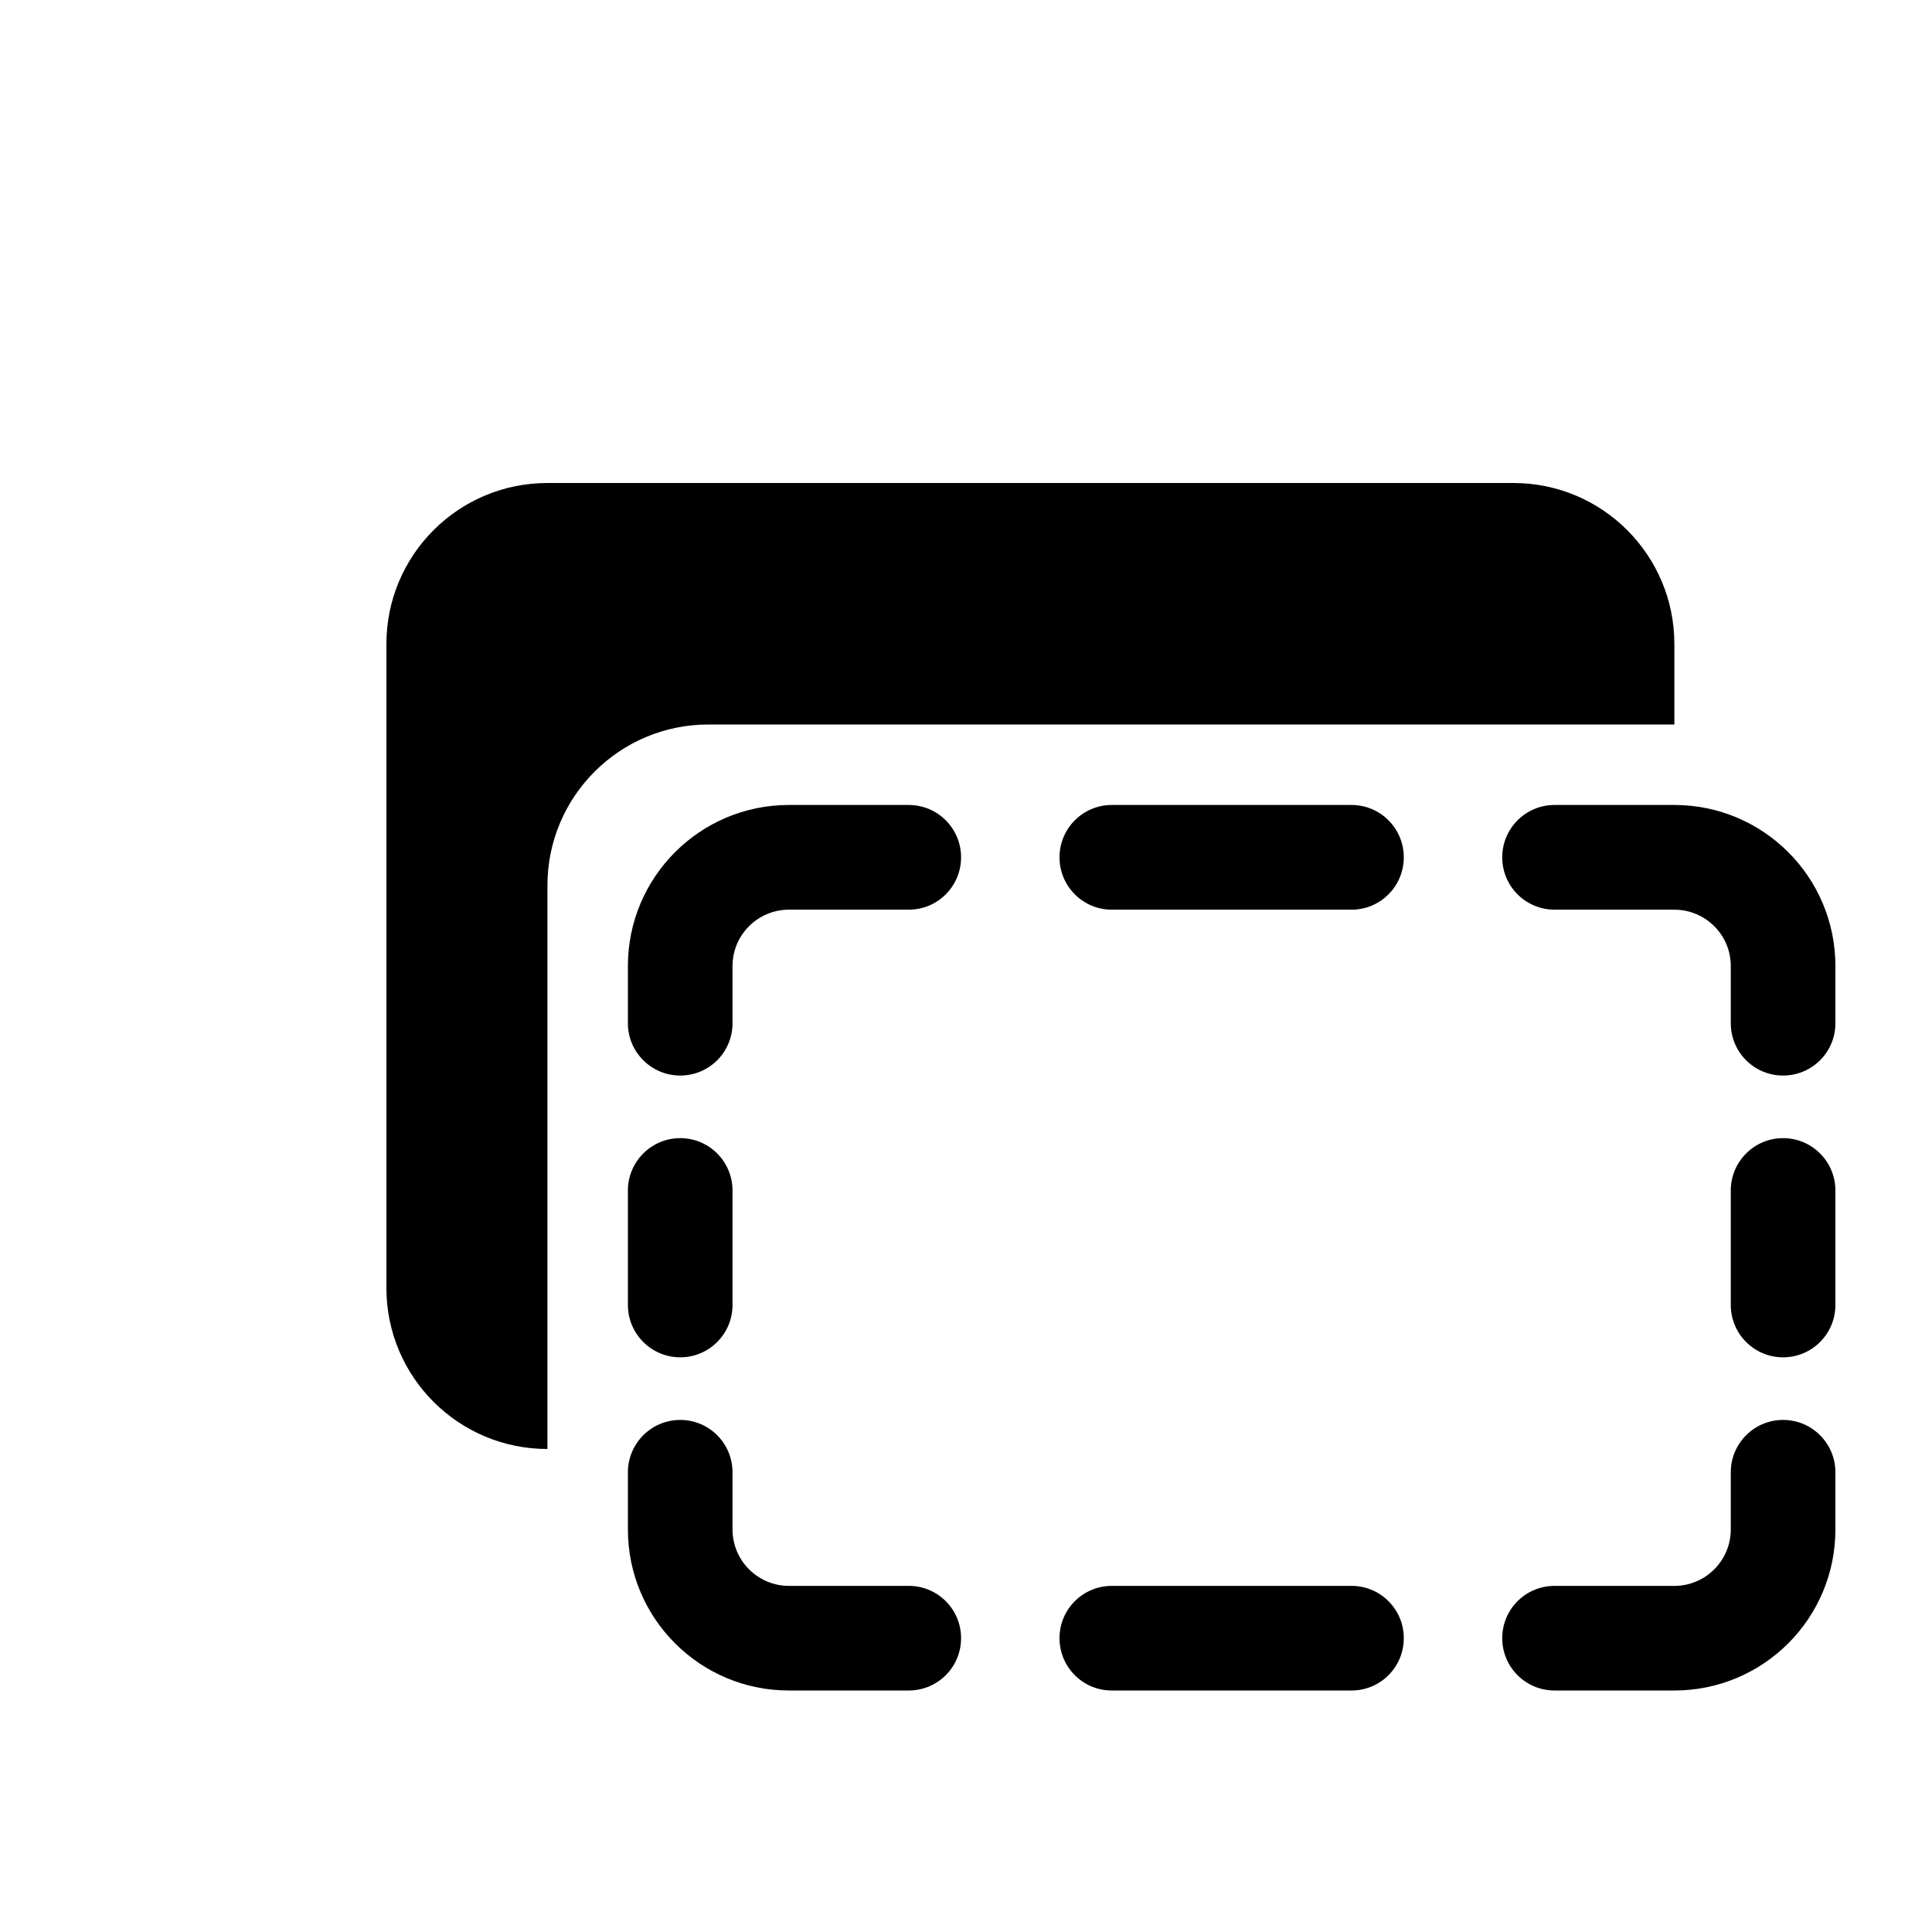 <svg width="20" height="20" viewBox="0 0 20 20" fill="none" xmlns="http://www.w3.org/2000/svg">
<path d="M4 6.667C4 5.746 4.746 5 5.667 5H15.667C16.587 5 17.333 5.746 17.333 6.667V7.5H7.333C6.413 7.5 5.667 8.246 5.667 9.167V15C4.746 15 4 14.254 4 13.333V6.667Z" fill="black"/>
<path d="M6.5 15.833V15.241C6.5 14.942 6.743 14.699 7.042 14.699C7.341 14.699 7.583 14.942 7.583 15.241V15.833C7.583 16.155 7.845 16.417 8.167 16.417H9.407C9.707 16.417 9.949 16.659 9.949 16.958C9.949 17.258 9.707 17.5 9.407 17.5H8.167C7.246 17.5 6.5 16.754 6.5 15.833Z" fill="black"/>
<path d="M7.042 14.051C6.743 14.051 6.5 13.808 6.5 13.509V12.324C6.5 12.025 6.743 11.782 7.042 11.782C7.341 11.782 7.583 12.025 7.583 12.324V13.509C7.583 13.808 7.341 14.051 7.042 14.051Z" fill="black"/>
<path d="M7.042 11.134C6.743 11.134 6.5 10.892 6.5 10.593V10C6.5 9.08 7.246 8.333 8.167 8.333H9.407C9.707 8.333 9.949 8.576 9.949 8.875C9.949 9.174 9.707 9.417 9.407 9.417H8.167C7.845 9.417 7.583 9.678 7.583 10V10.593C7.583 10.892 7.341 11.134 7.042 11.134Z" fill="black"/>
<path d="M10.968 8.875C10.968 8.576 11.21 8.333 11.509 8.333H13.991C14.29 8.333 14.532 8.576 14.532 8.875C14.532 9.174 14.29 9.417 13.991 9.417H11.509C11.21 9.417 10.968 9.174 10.968 8.875Z" fill="black"/>
<path d="M15.551 8.875C15.551 8.576 15.793 8.333 16.093 8.333H17.333C18.254 8.333 19 9.08 19 10V10.593C19 10.892 18.758 11.134 18.458 11.134C18.159 11.134 17.917 10.892 17.917 10.593V10C17.917 9.678 17.655 9.417 17.333 9.417H16.093C15.793 9.417 15.551 9.174 15.551 8.875Z" fill="black"/>
<path d="M18.458 11.782C18.758 11.782 19 12.025 19 12.324V13.509C19 13.808 18.758 14.051 18.458 14.051C18.159 14.051 17.917 13.808 17.917 13.509V12.324C17.917 12.025 18.159 11.782 18.458 11.782Z" fill="black"/>
<path d="M18.458 14.699C18.758 14.699 19 14.942 19 15.241V15.833C19 16.754 18.254 17.5 17.333 17.5H16.093C15.793 17.5 15.551 17.258 15.551 16.958C15.551 16.659 15.793 16.417 16.093 16.417H17.333C17.655 16.417 17.917 16.155 17.917 15.833V15.241C17.917 14.942 18.159 14.699 18.458 14.699Z" fill="black"/>
<path d="M14.532 16.958C14.532 17.258 14.29 17.5 13.991 17.5H11.509C11.21 17.5 10.968 17.258 10.968 16.958C10.968 16.659 11.21 16.417 11.509 16.417H13.991C14.29 16.417 14.532 16.659 14.532 16.958Z" fill="black"/>
</svg>
